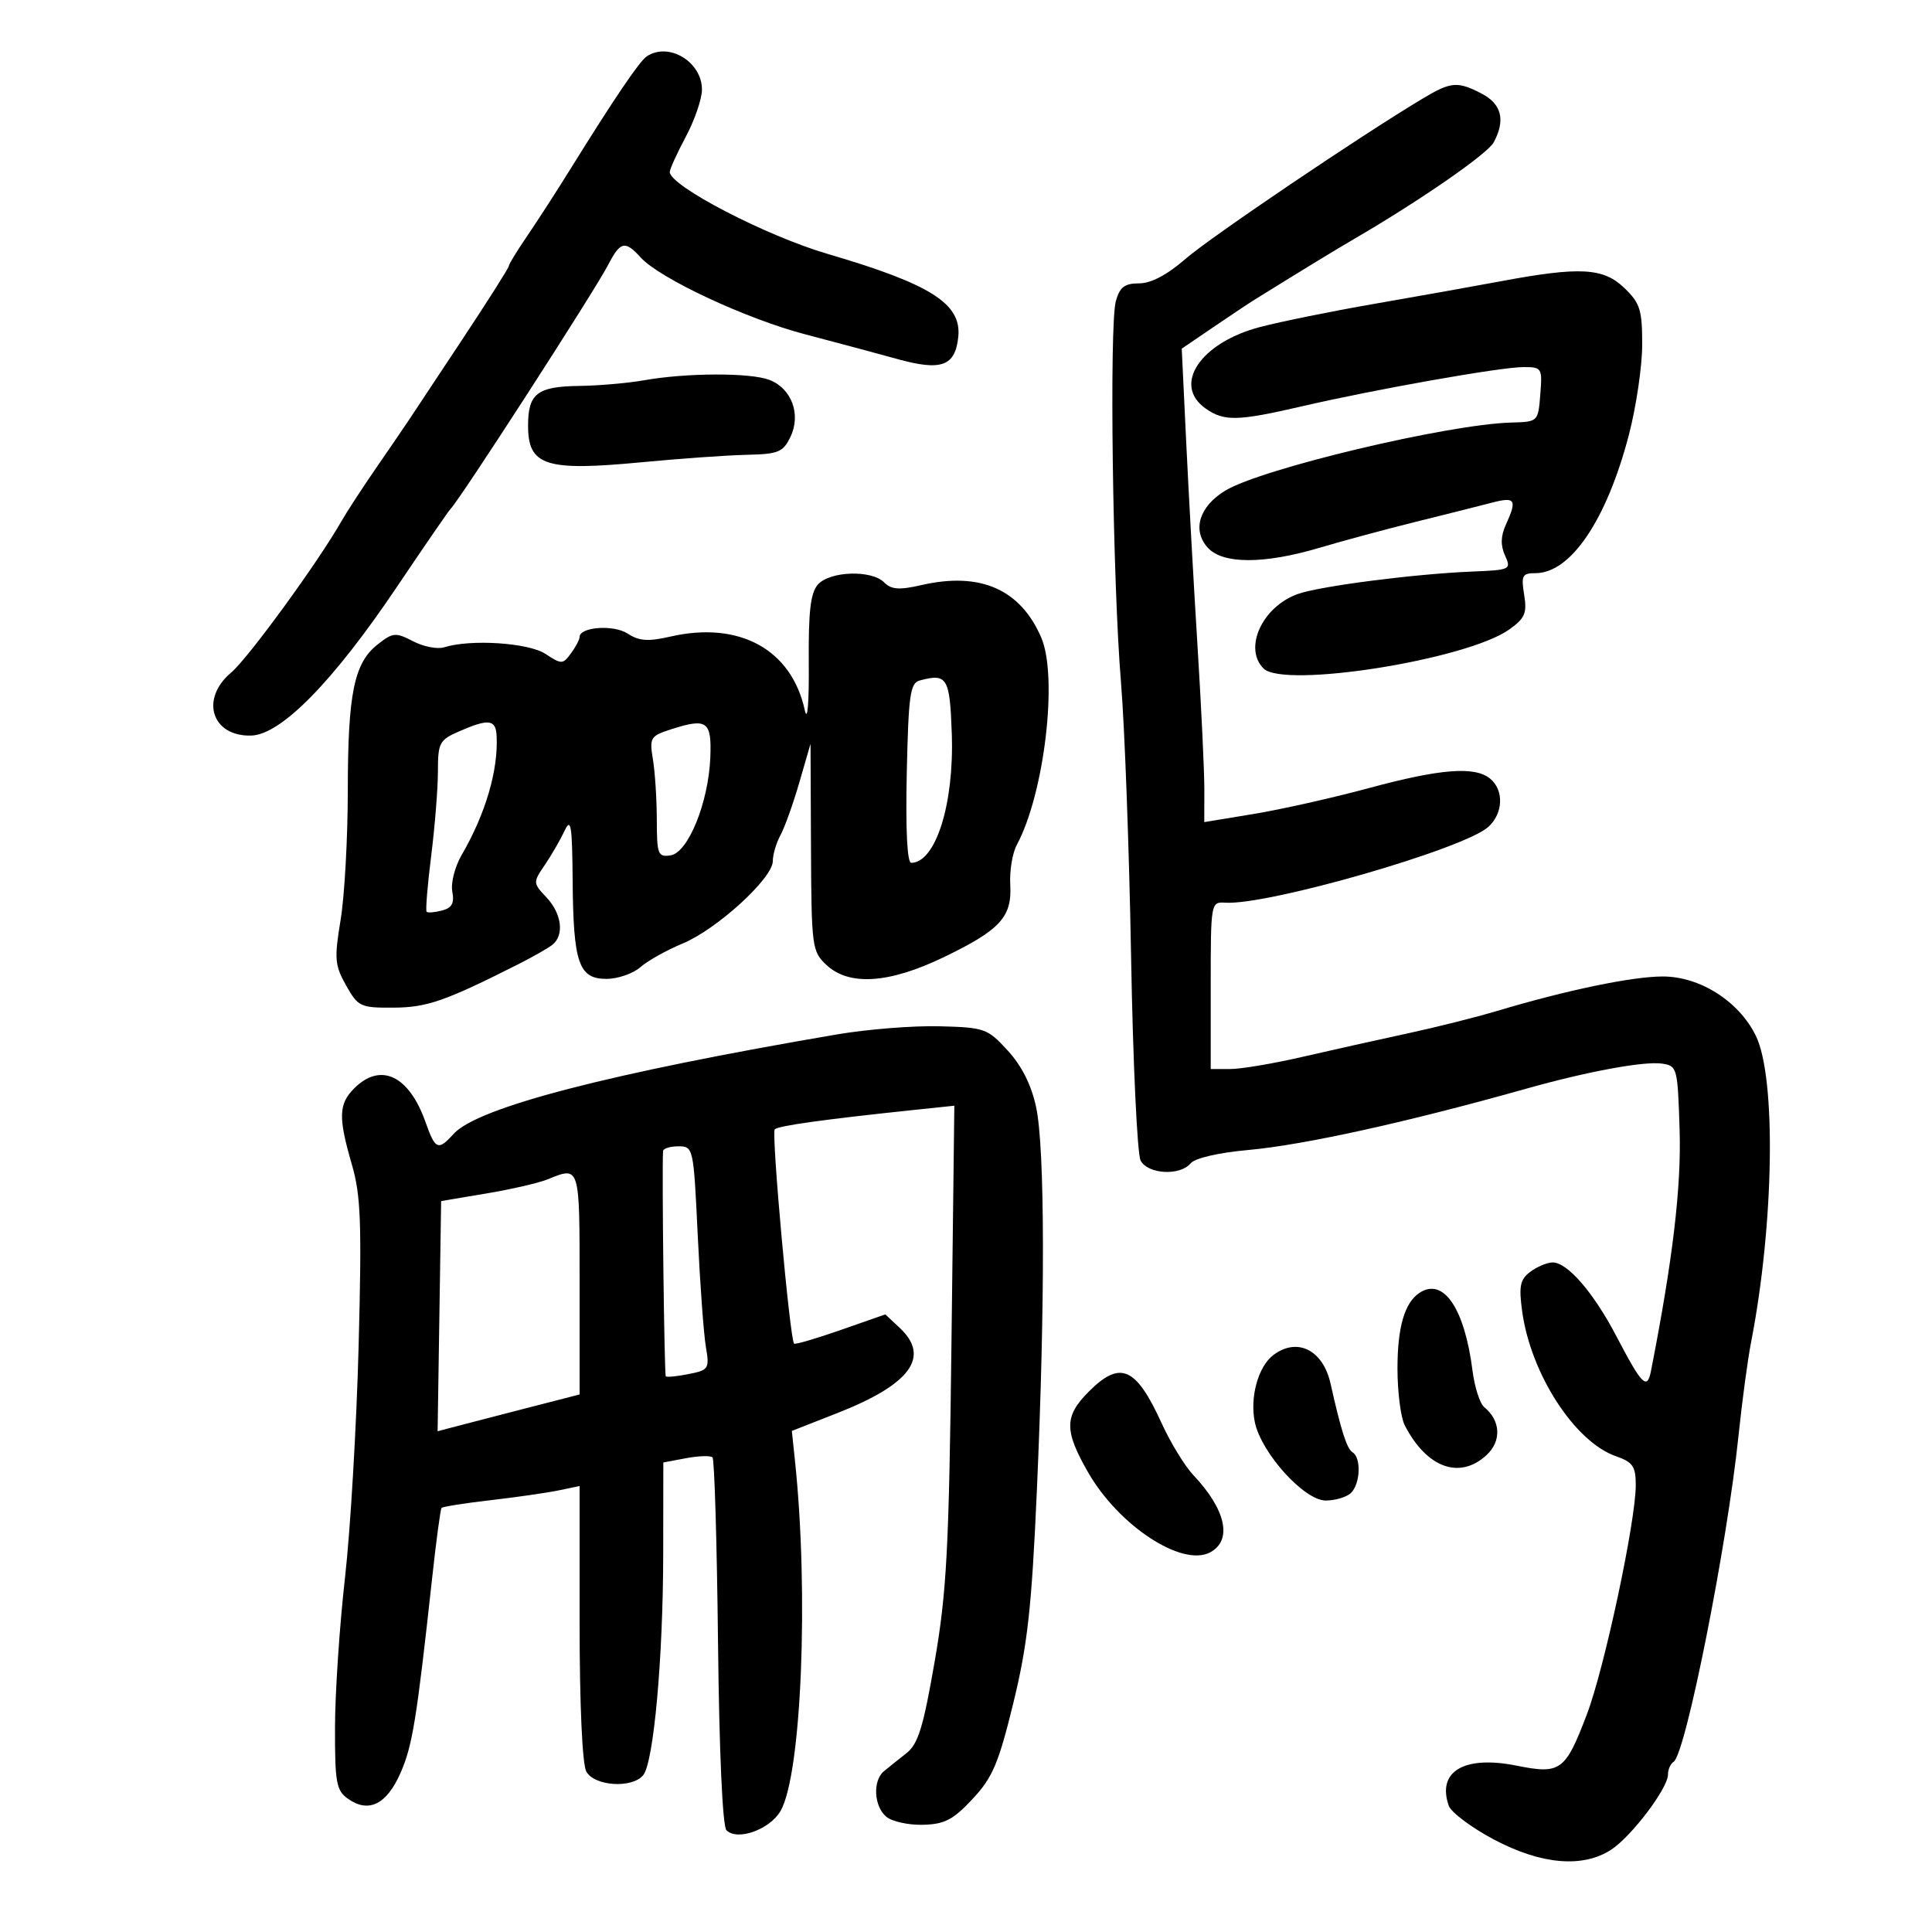 <svg xmlns="http://www.w3.org/2000/svg" width="300" height="300" viewBox="0 0 300 300" version="1.1">
	<path d="M 100.412 8.765 C 99.284 9.527, 95.322 15.376, 88.597 26.212 C 86.450 29.670, 83.413 34.374, 81.847 36.663 C 80.281 38.953, 79 41.052, 79 41.326 C 79 41.601, 75.738 46.746, 71.750 52.760 C 67.763 58.774, 64.050 64.378, 63.500 65.212 C 62.950 66.047, 60.700 69.339, 58.500 72.528 C 56.300 75.717, 53.825 79.513, 53 80.963 C 49.376 87.332, 38.519 102.227, 35.886 104.443 C 31.018 108.539, 32.888 114.393, 39.009 114.219 C 43.650 114.087, 51.755 105.813, 61.641 91.117 C 65.939 84.728, 69.691 79.275, 69.978 79 C 71.347 77.689, 92.338 45.181, 94.436 41.124 C 96.326 37.470, 97.060 37.304, 99.483 39.981 C 102.420 43.227, 115.895 49.523, 125 51.905 C 129.675 53.128, 136.129 54.859, 139.343 55.751 C 146.186 57.651, 148.343 56.860, 148.803 52.283 C 149.319 47.159, 144.508 44.112, 128.500 39.423 C 118.958 36.629, 104.007 28.866, 104.002 26.704 C 104.001 26.267, 105.125 23.795, 106.500 21.212 C 107.875 18.629, 109 15.345, 109 13.913 C 109 9.580, 103.811 6.470, 100.412 8.765 M 221 15.253 C 211.492 20.925, 187.987 36.807, 184.109 40.180 C 181.236 42.679, 178.736 44, 176.878 44 C 174.633 44, 173.877 44.576, 173.269 46.750 C 172.236 50.446, 172.775 90.408, 174.069 106 C 174.640 112.875, 175.343 131.984, 175.632 148.464 C 175.922 164.944, 176.589 179.231, 177.114 180.214 C 178.256 182.347, 183.241 182.619, 184.886 180.637 C 185.550 179.837, 189.216 178.987, 193.759 178.578 C 202.465 177.795, 218.511 174.259, 237 169.049 C 246.443 166.388, 255.250 164.759, 258.055 165.155 C 260.438 165.491, 260.508 165.754, 260.810 175.500 C 261.085 184.377, 259.737 195.704, 256.360 212.895 C 255.770 215.896, 254.960 215.081, 250.999 207.500 C 247.440 200.689, 243.365 195.985, 241.063 196.032 C 240.203 196.049, 238.649 196.708, 237.609 197.495 C 236.035 198.686, 235.826 199.716, 236.363 203.632 C 237.695 213.348, 244.521 223.891, 250.926 226.124 C 253.550 227.039, 254 227.696, 254 230.614 C 254 236.230, 249.145 259.005, 246.419 266.177 C 243.059 275.017, 242.335 275.544, 235.466 274.165 C 227.360 272.537, 223.094 275.066, 224.963 280.394 C 225.322 281.418, 228.468 283.774, 231.953 285.628 C 239.302 289.538, 245.813 290.099, 250.209 287.201 C 253.373 285.114, 259 277.668, 259 275.568 C 259 274.770, 259.395 273.874, 259.877 273.576 C 261.728 272.432, 268.195 239.931, 269.958 222.913 C 270.504 217.639, 271.382 211.114, 271.908 208.413 C 275.478 190.082, 275.831 167.344, 272.646 160.835 C 270.021 155.471, 263.955 151.613, 258.169 151.627 C 253.408 151.638, 243.266 153.749, 232.500 156.969 C 229.200 157.956, 222.900 159.537, 218.500 160.483 C 214.100 161.429, 206.804 163.057, 202.286 164.101 C 197.769 165.146, 192.706 166, 191.036 166 L 188 166 188 153.011 C 188 140.165, 188.025 140.024, 190.250 140.169 C 196.860 140.600, 227.325 131.826, 231.108 128.402 C 233.419 126.311, 233.560 122.710, 231.401 120.918 C 229.027 118.948, 223.670 119.365, 212.500 122.390 C 207 123.879, 199.012 125.673, 194.750 126.377 L 187 127.657 187.009 122.579 C 187.014 119.785, 186.542 109.850, 185.961 100.500 C 185.380 91.150, 184.588 76.894, 184.202 68.820 L 183.500 54.140 188.378 50.820 C 191.060 48.994, 193.981 47.050, 194.868 46.500 C 203.236 41.313, 207.087 38.965, 210.500 36.971 C 220.731 30.993, 230.999 23.871, 231.951 22.092 C 233.796 18.644, 233.166 16.137, 230.050 14.526 C 226.327 12.600, 225.311 12.682, 221 15.253 M 233 43.681 C 228.875 44.452, 220.100 46.019, 213.500 47.164 C 206.900 48.308, 198.863 49.938, 195.640 50.785 C 186.364 53.223, 182 59.786, 187.223 63.443 C 190.096 65.456, 192.176 65.405, 202.213 63.080 C 213.673 60.426, 233.033 57, 236.576 57 C 239.419 57, 239.503 57.138, 239.176 61.250 C 238.839 65.495, 238.834 65.500, 234.669 65.614 C 224.803 65.883, 195.878 72.770, 190.248 76.190 C 186.215 78.640, 185.084 82.331, 187.536 85.040 C 189.870 87.619, 196.265 87.622, 204.929 85.049 C 208.543 83.975, 215.325 82.148, 220 80.988 C 224.675 79.828, 229.963 78.498, 231.750 78.033 C 235.296 77.110, 235.595 77.599, 233.839 81.453 C 233.026 83.238, 232.984 84.673, 233.697 86.250 C 234.687 88.437, 234.544 88.507, 228.608 88.751 C 219.633 89.119, 204.946 91.012, 201.500 92.245 C 196.005 94.212, 193.051 100.651, 196.200 103.800 C 199.355 106.955, 227.751 102.449, 234.356 97.746 C 236.795 96.010, 237.135 95.219, 236.670 92.355 C 236.185 89.362, 236.374 89, 238.428 89 C 243.898 89, 249.471 80.757, 252.923 67.562 C 254.065 63.196, 255 56.867, 255 53.499 C 255 48.094, 254.670 47.058, 252.195 44.687 C 248.946 41.574, 245.298 41.382, 233 43.681 M 100 59.051 C 97.525 59.491, 93.003 59.885, 89.950 59.926 C 83.419 60.013, 82 61.111, 82 66.078 C 82 72.342, 84.691 73.206, 99.725 71.770 C 105.651 71.204, 112.966 70.687, 115.979 70.621 C 120.866 70.513, 121.596 70.213, 122.739 67.842 C 124.422 64.351, 122.920 60.300, 119.453 58.982 C 116.474 57.850, 106.555 57.885, 100 59.051 M 127 90.769 C 125.856 92.061, 125.520 94.956, 125.586 102.981 C 125.637 109.230, 125.386 112.191, 124.968 110.275 C 122.904 100.834, 114.803 96.397, 104.103 98.847 C 100.626 99.643, 99.236 99.545, 97.459 98.381 C 95.291 96.961, 90 97.341, 90 98.917 C 90 99.303, 89.400 100.438, 88.667 101.441 C 87.395 103.180, 87.210 103.184, 84.684 101.529 C 82.044 99.799, 73.038 99.219, 68.953 100.515 C 67.934 100.838, 65.773 100.417, 64.151 99.578 C 61.416 98.164, 61.016 98.200, 58.636 100.072 C 54.975 102.951, 54.012 107.683, 54.006 122.807 C 54.003 130.126, 53.501 139.135, 52.892 142.827 C 51.893 148.871, 51.978 149.885, 53.742 153.019 C 55.606 156.330, 55.965 156.498, 61.101 156.468 C 66.308 156.437, 69.110 155.462, 80.500 149.714 C 82.700 148.604, 85.063 147.259, 85.750 146.725 C 87.652 145.249, 87.246 141.891, 84.861 139.352 C 82.746 137.101, 82.744 137.041, 84.611 134.287 C 85.650 132.754, 87.026 130.375, 87.669 129 C 88.652 126.897, 88.850 128.116, 88.919 136.685 C 89.021 149.549, 89.860 152, 94.161 152 C 95.926 152, 98.300 151.183, 99.436 150.185 C 100.571 149.187, 103.525 147.532, 106 146.508 C 111.305 144.313, 120 136.372, 120 133.722 C 120 132.703, 120.536 130.886, 121.191 129.684 C 121.846 128.483, 123.164 124.800, 124.120 121.500 L 125.858 115.500 125.929 131.576 C 125.997 147.041, 126.088 147.734, 128.314 149.826 C 131.839 153.136, 138.036 152.733, 146.528 148.640 C 155.315 144.405, 157.162 142.392, 156.872 137.369 C 156.749 135.241, 157.207 132.463, 157.888 131.196 C 162.176 123.227, 164.312 105.101, 161.683 99 C 158.449 91.496, 152.216 88.760, 143.105 90.846 C 139.619 91.645, 138.415 91.558, 137.283 90.426 C 135.316 88.459, 128.856 88.675, 127 90.769 M 142.802 105.669 C 141.327 106.067, 141.064 107.956, 140.802 120.065 C 140.611 128.899, 140.866 133.997, 141.500 133.986 C 145.315 133.922, 148.173 124.809, 147.793 113.921 C 147.489 105.200, 147.076 104.517, 142.802 105.669 M 71.250 113.584 C 68.236 114.903, 68 115.352, 68 119.779 C 68 122.404, 67.529 128.307, 66.954 132.897 C 66.378 137.486, 66.060 141.394, 66.247 141.581 C 66.434 141.768, 67.511 141.679, 68.640 141.384 C 70.179 140.981, 70.578 140.246, 70.234 138.446 C 69.981 137.121, 70.629 134.579, 71.679 132.773 C 75.397 126.383, 77.389 119.595, 77.115 114.250 C 76.984 111.692, 75.867 111.565, 71.250 113.584 M 104.147 113.265 C 100.990 114.285, 100.829 114.557, 101.386 117.924 C 101.712 119.891, 101.983 124.119, 101.989 127.320 C 101.999 132.683, 102.166 133.114, 104.124 132.820 C 106.850 132.409, 110.015 124.619, 110.297 117.626 C 110.525 111.956, 109.798 111.440, 104.147 113.265 M 130 160.618 C 94.703 166.630, 74.157 171.959, 70.439 176.067 C 68.031 178.728, 67.595 178.546, 66.078 174.250 C 63.516 166.993, 59.100 164.900, 55 169 C 52.573 171.427, 52.509 173.504, 54.638 180.826 C 56.028 185.610, 56.187 189.862, 55.688 208.980 C 55.365 221.366, 54.412 237.575, 53.570 245 C 52.728 252.425, 52.031 262.862, 52.020 268.193 C 52.002 276.867, 52.217 278.039, 54.065 279.333 C 57.252 281.565, 60.023 280.202, 62.171 275.346 C 64.040 271.121, 64.688 267.139, 67.107 245 C 67.738 239.225, 68.393 234.341, 68.564 234.147 C 68.734 233.952, 72.164 233.413, 76.187 232.948 C 80.209 232.483, 84.963 231.798, 86.750 231.426 L 90 230.750 90 251.941 C 90 264.636, 90.415 273.907, 91.035 275.066 C 92.261 277.356, 98.134 277.749, 99.869 275.657 C 101.501 273.691, 102.963 257.561, 102.983 241.295 L 103 227.091 106.547 226.425 C 108.497 226.059, 110.339 226.006, 110.639 226.306 C 110.939 226.606, 111.323 239.530, 111.493 255.026 C 111.679 272.057, 112.197 283.597, 112.802 284.202 C 114.493 285.893, 119.506 284.109, 121.197 281.213 C 124.452 275.639, 125.617 247.481, 123.446 226.847 L 122.957 222.194 130.021 219.422 C 141.363 214.972, 144.506 210.703, 139.738 206.223 L 137.475 204.098 130.543 206.521 C 126.730 207.853, 123.473 208.807, 123.307 208.640 C 122.651 207.985, 119.755 175.911, 120.302 175.364 C 120.858 174.809, 127.918 173.824, 141.845 172.360 L 148.189 171.693 147.743 208.597 C 147.357 240.559, 147.007 247.174, 145.135 258 C 143.364 268.237, 142.568 270.817, 140.736 272.250 C 139.506 273.212, 137.938 274.467, 137.250 275.039 C 135.484 276.508, 135.698 280.505, 137.629 282.107 C 138.525 282.851, 141.086 283.411, 143.319 283.353 C 146.683 283.265, 148.005 282.577, 151.021 279.343 C 154.130 276.010, 155.053 273.838, 157.343 264.470 C 159.560 255.396, 160.193 249.698, 161.002 231.500 C 162.302 202.292, 162.255 178.290, 160.888 171.912 C 160.153 168.484, 158.661 165.509, 156.487 163.137 C 153.330 159.692, 152.905 159.541, 145.849 159.359 C 141.807 159.255, 134.675 159.822, 130 160.618 M 102.957 178.750 C 102.768 182.021, 103.152 213.485, 103.383 213.717 C 103.547 213.880, 105.151 213.720, 106.947 213.361 C 110.066 212.737, 110.186 212.544, 109.603 209.104 C 109.267 207.122, 108.698 199.313, 108.340 191.750 C 107.697 178.178, 107.658 178, 105.344 178 C 104.055 178, 102.980 178.338, 102.957 178.750 M 85 183.140 C 83.625 183.697, 79.350 184.681, 75.500 185.326 L 68.500 186.500 68.226 204.373 L 67.953 222.246 70.226 221.640 C 71.477 221.307, 76.438 220.022, 81.250 218.783 L 90 216.531 90 199.265 C 90 180.846, 90.074 181.084, 85 183.140 M 220.400 200.765 C 218.099 202.301, 217 206.096, 217 212.500 C 217 216.147, 217.506 220.114, 218.125 221.316 C 221.541 227.948, 226.682 229.808, 230.854 225.921 C 233.182 223.752, 233.020 220.575, 230.475 218.504 C 229.797 217.952, 228.977 215.409, 228.654 212.854 C 227.424 203.122, 224.119 198.282, 220.400 200.765 M 197.712 210.420 C 195.362 212.202, 194.045 217.006, 194.853 220.848 C 195.860 225.636, 202.524 233, 205.850 233 C 207.362 233, 209.140 232.460, 209.800 231.800 C 211.242 230.358, 211.387 226.357, 210.027 225.517 C 209.141 224.969, 208.262 222.227, 206.599 214.820 C 205.426 209.599, 201.414 207.612, 197.712 210.420 M 169.077 216.077 C 165.254 219.900, 165.233 222.129, 168.959 228.626 C 173.716 236.920, 183.563 243.375, 187.909 241.049 C 191.408 239.176, 190.376 234.421, 185.306 229.057 C 183.977 227.651, 181.760 224.025, 180.379 221 C 176.383 212.245, 173.963 211.191, 169.077 216.077" stroke="none" fill="black" fill-rule="evenodd"/>
</svg>